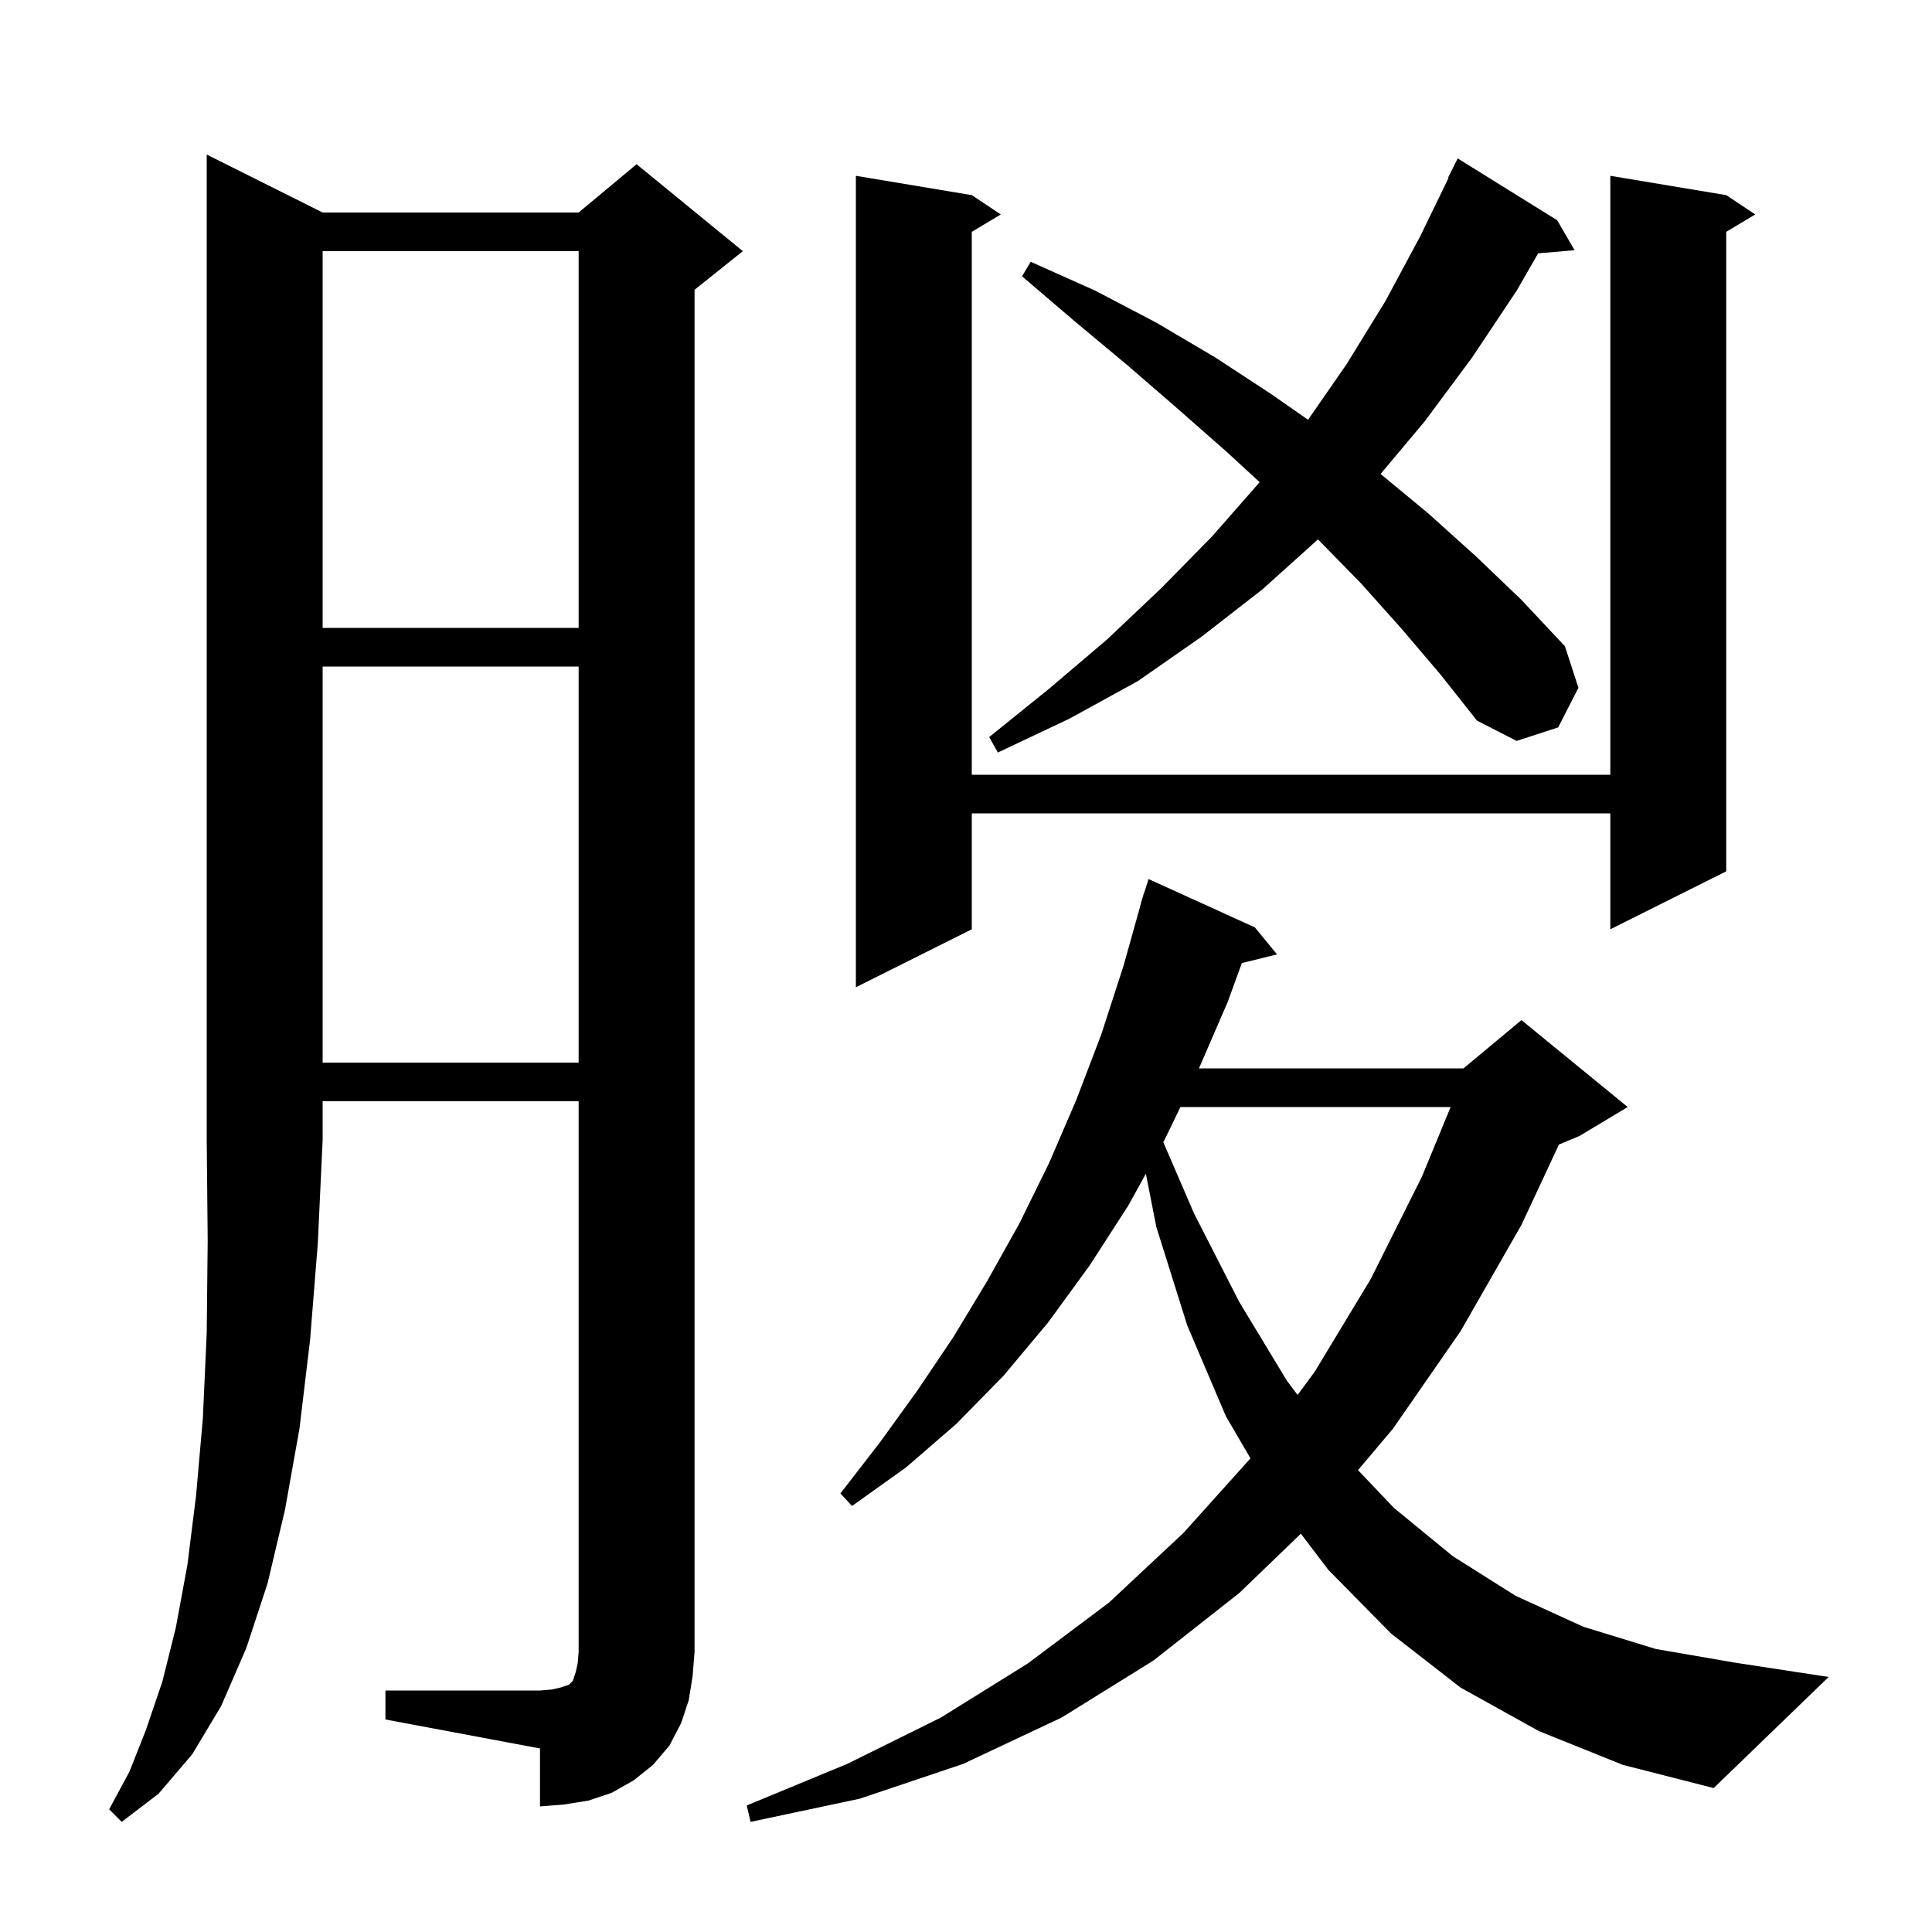 <svg xmlns="http://www.w3.org/2000/svg" xmlns:xlink="http://www.w3.org/1999/xlink" version="1.1" baseProfile="full" viewBox="0 0 200 200" width="200" height="200">
<g fill="black">
<path d="M 33.4 22.0 L 59.9 22.0 L 65.9 17.0 L 76.9 26.0 L 71.9 30.0 L 71.9 171.0 L 71.7 173.5 L 71.3 176.0 L 70.5 178.4 L 69.3 180.7 L 67.6 182.7 L 65.6 184.3 L 63.3 185.6 L 60.9 186.4 L 58.4 186.8 L 55.9 187.0 L 55.9 181.0 L 39.9 178.0 L 39.9 175.0 L 55.9 175.0 L 57.1 174.9 L 58.0 174.7 L 58.9 174.4 L 59.3 174.0 L 59.6 173.1 L 59.8 172.2 L 59.9 171.0 L 59.9 114.0 L 33.4 114.0 L 33.4 118.0 L 32.9 128.7 L 32.1 138.7 L 31.0 147.9 L 29.5 156.3 L 27.7 163.9 L 25.5 170.6 L 22.9 176.6 L 19.9 181.6 L 16.4 185.7 L 12.6 188.6 L 11.3 187.3 L 13.4 183.4 L 15.1 179.1 L 16.8 174.1 L 18.2 168.5 L 19.4 162.0 L 20.3 154.8 L 21.0 146.8 L 21.4 138.0 L 21.5 128.4 L 21.4 118.0 L 21.4 16.0 Z M 159.3 179.2 L 151.2 174.7 L 144.0 169.1 L 137.5 162.5 L 134.663 158.767 L 128.3 164.9 L 119.4 171.9 L 109.9 177.8 L 99.7 182.6 L 89.0 186.2 L 77.7 188.6 L 77.3 186.9 L 87.7 182.6 L 97.4 177.8 L 106.4 172.2 L 114.8 165.9 L 122.5 158.7 L 129.448 150.969 L 126.9 146.6 L 122.9 137.2 L 119.7 127.0 L 118.62 121.504 L 116.8 124.8 L 112.8 131.0 L 108.5 136.9 L 103.9 142.4 L 99.0 147.4 L 93.8 151.9 L 88.2 155.9 L 87.0 154.6 L 91.1 149.3 L 95.0 143.9 L 98.7 138.4 L 102.2 132.6 L 105.5 126.7 L 108.6 120.4 L 111.4 113.9 L 114.0 107.1 L 116.3 100.0 L 118.119 93.504 L 118.1 93.5 L 118.26 93.0 L 118.4 92.5 L 118.418 92.506 L 118.9 91.0 L 129.9 96.0 L 132.2 98.8 L 128.556 99.695 L 127.1 103.7 L 124.116 110.6 L 151.5 110.6 L 157.5 105.6 L 168.5 114.6 L 163.5 117.6 L 161.381 118.483 L 157.5 126.8 L 151.2 137.8 L 144.2 147.9 L 140.58 152.187 L 144.3 156.1 L 150.4 161.1 L 156.9 165.2 L 163.9 168.4 L 171.4 170.7 L 179.5 172.1 L 189.3 173.6 L 177.4 185.1 L 168.0 182.7 Z M 122.2 114.6 L 120.5 118.1 L 120.424 118.238 L 123.6 125.6 L 128.3 134.8 L 133.2 142.9 L 134.324 144.405 L 136.1 142.0 L 141.9 132.4 L 147.2 121.8 L 150.168 114.6 Z M 33.4 69.0 L 33.4 110.0 L 59.9 110.0 L 59.9 69.0 Z M 178.7 20.2 L 181.7 22.2 L 178.7 24.0 L 178.7 90.2 L 166.7 96.2 L 166.7 84.2 L 100.6 84.2 L 100.6 96.2 L 88.6 102.2 L 88.6 18.2 L 100.6 20.2 L 103.6 22.2 L 100.6 24.0 L 100.6 80.2 L 166.7 80.2 L 166.7 18.2 Z M 145.1 65.1 L 140.9 60.4 L 136.436 55.837 L 130.7 61.0 L 124.4 65.9 L 117.8 70.5 L 110.7 74.4 L 103.3 77.9 L 102.4 76.3 L 108.6 71.3 L 114.6 66.2 L 120.2 60.9 L 125.5 55.5 L 130.4 49.914 L 126.9 46.7 L 121.9 42.3 L 116.7 37.8 L 111.3 33.3 L 105.8 28.6 L 106.7 27.1 L 113.4 30.1 L 119.7 33.4 L 125.8 37.0 L 131.6 40.8 L 135.41 43.453 L 139.4 37.7 L 143.4 31.2 L 147.0 24.5 L 149.953 18.421 L 149.9 18.4 L 150.9 16.4 L 161.2 22.8 L 163.0 25.9 L 159.229 26.225 L 157.0 30.1 L 152.4 37.0 L 147.5 43.6 L 142.918 49.063 L 147.8 53.1 L 152.8 57.6 L 157.5 62.1 L 162.0 66.9 L 163.4 71.2 L 161.3 75.3 L 157.0 76.7 L 152.9 74.6 L 149.1 69.8 Z M 33.4 26.0 L 33.4 65.0 L 59.9 65.0 L 59.9 26.0 Z " />
</g>
</svg>

